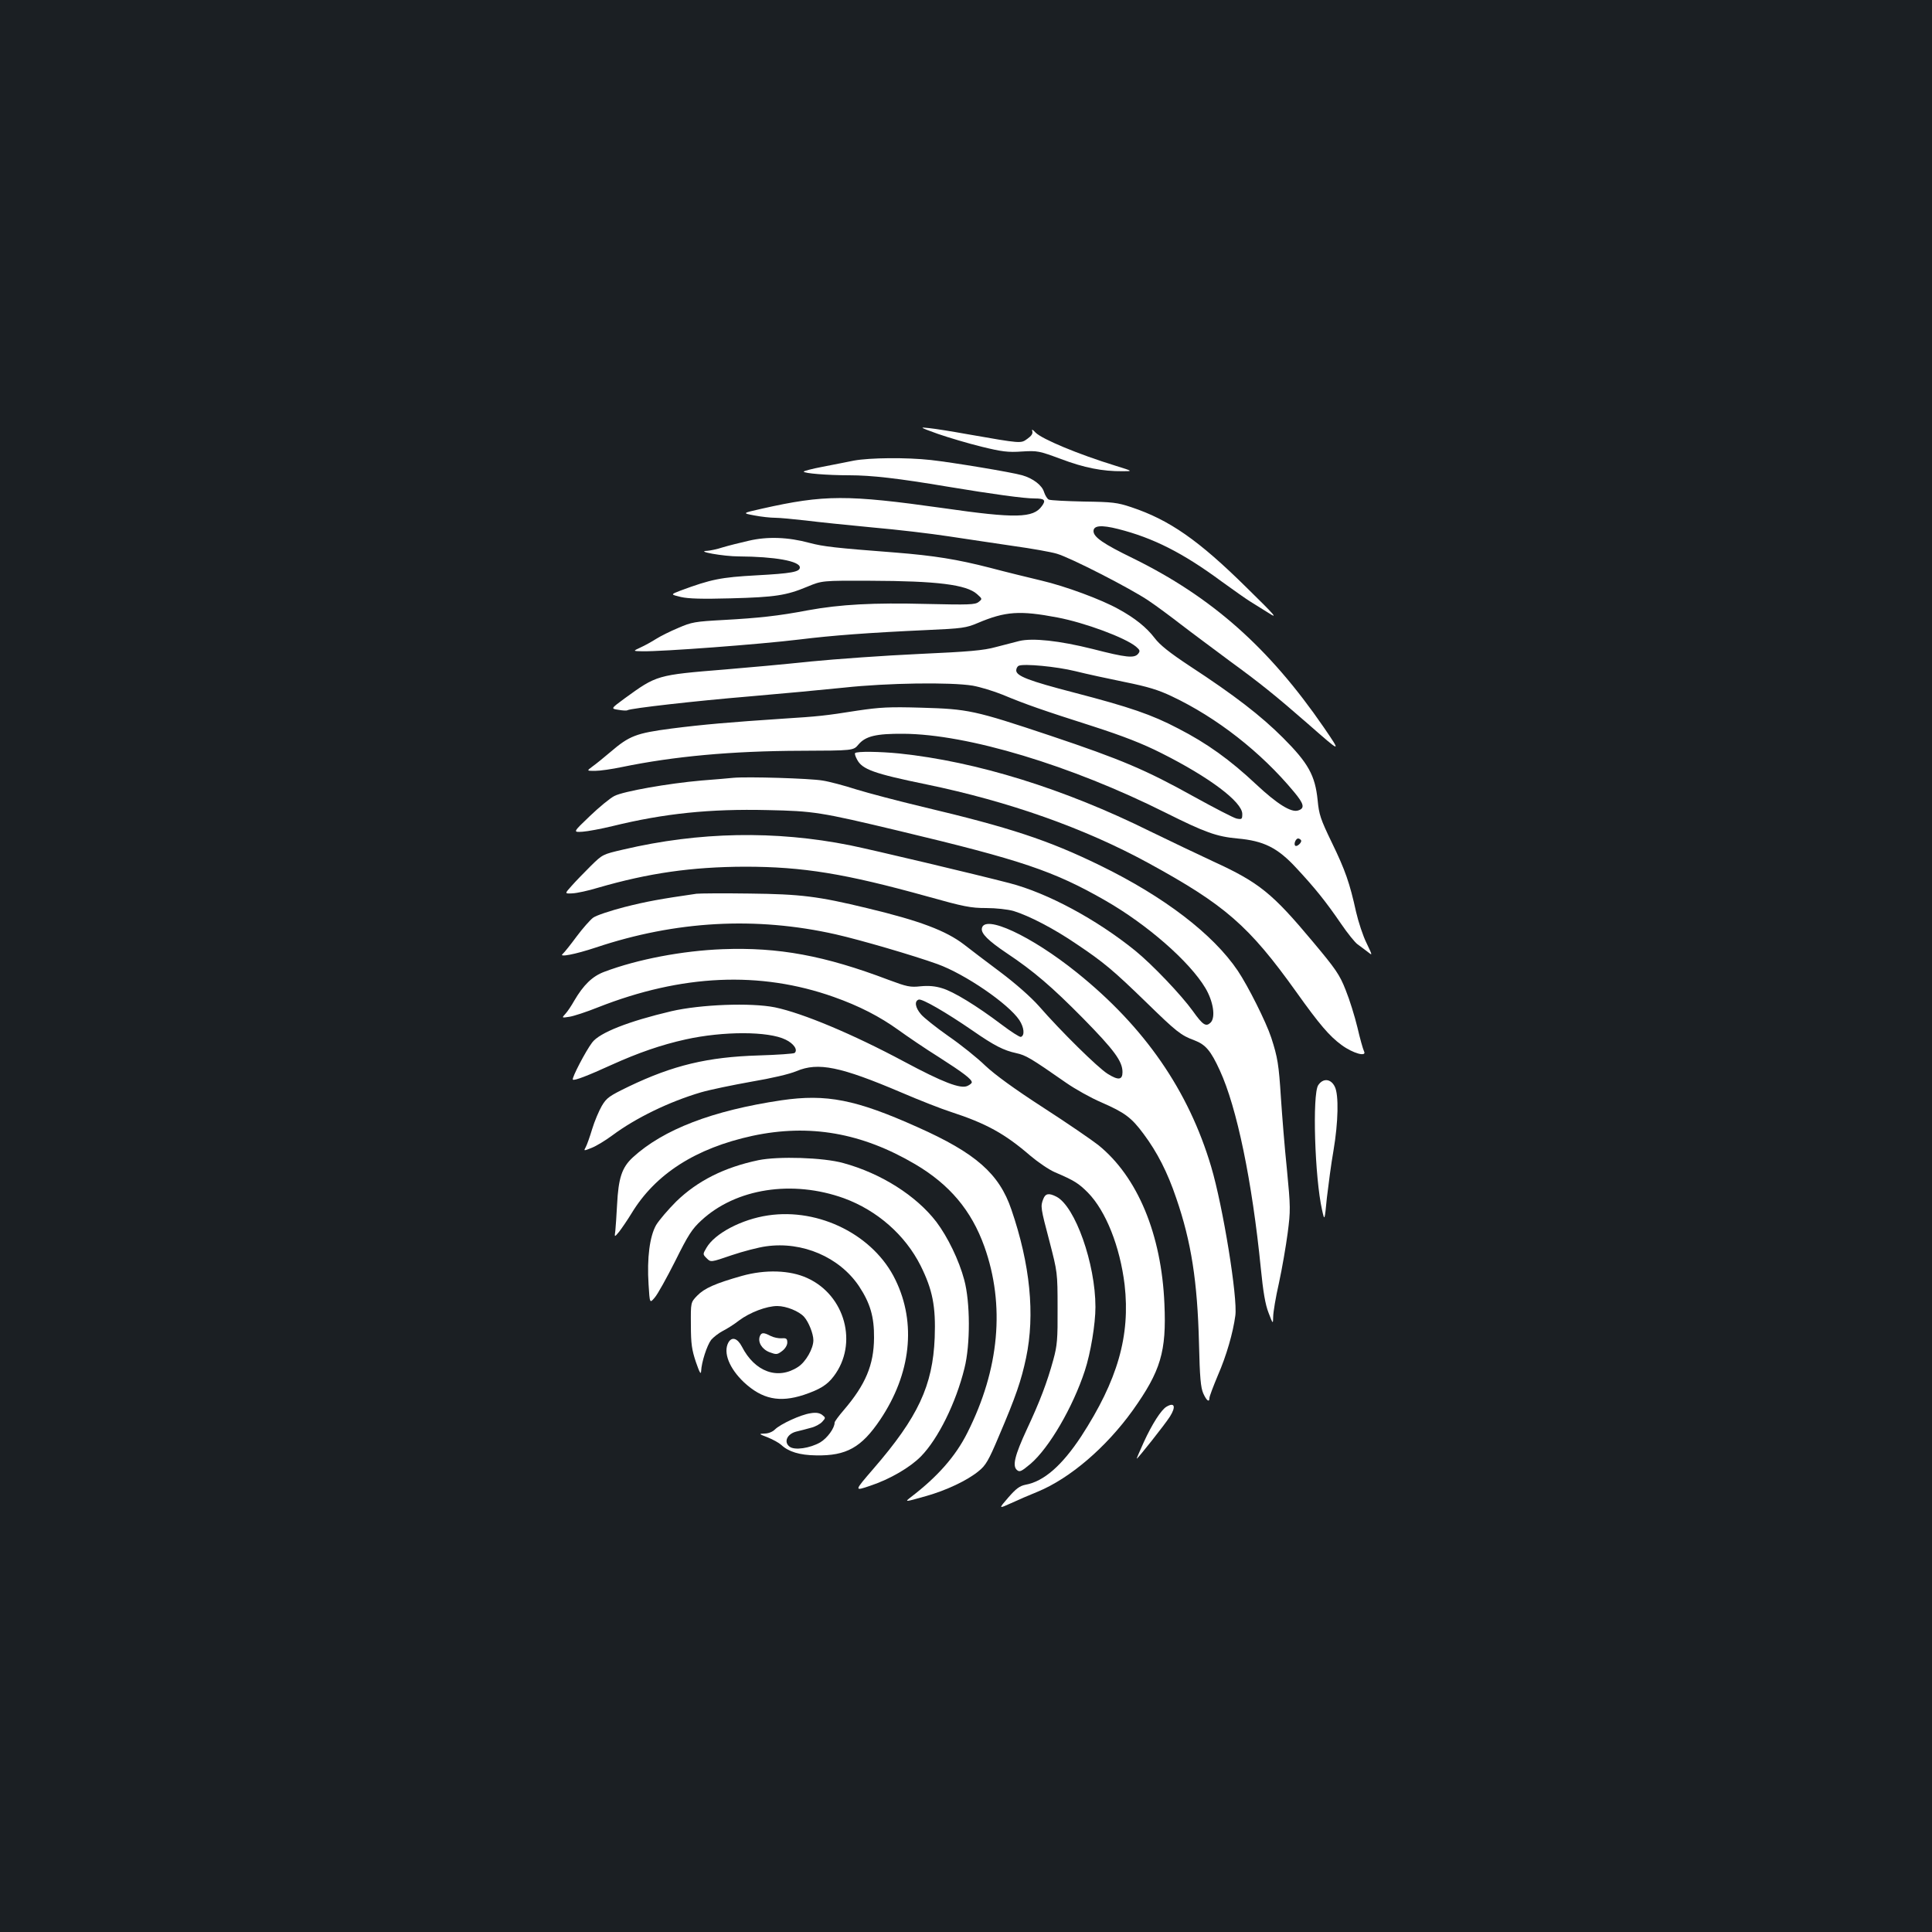 <?xml version="1.0" standalone="no"?>
<!DOCTYPE svg PUBLIC "-//W3C//DTD SVG 20010904//EN"
 "http://www.w3.org/TR/2001/REC-SVG-20010904/DTD/svg10.dtd">
<svg version="1.0" xmlns="http://www.w3.org/2000/svg"
 width="1000pt" height="1000pt" viewBox="0 0 1000 1000"
 preserveAspectRatio="xMidYMid meet">
<rect width="100%" height="100%" fill="#1b1f23"/>
<g transform="translate(0,1000) scale(0.1,-0.1)"
fill="#ffffff" stroke="none">
<path d="M4855 7754 c55 -19 156 -49 225 -66 106 -26 138 -30 209 -25 82 5 89
3 203 -39 119 -45 215 -64 318 -63 55 0 55 0 -35 28 -195 60 -381 138 -415
172 -16 17 -21 19 -17 7 4 -12 -4 -24 -25 -39 -35 -25 -27 -26 -313 24 -77 14
-165 28 -195 31 -53 6 -52 5 45 -30z"/>
<path d="M4420 7616 c-36 -7 -109 -22 -162 -32 -54 -10 -98 -22 -98 -25 0 -9
121 -19 235 -19 116 0 255 -16 510 -59 235 -39 395 -61 450 -61 52 0 60 -9 38
-39 -44 -63 -136 -65 -511 -11 -497 70 -615 70 -939 -3 -102 -23 -102 -23 -38
-35 36 -7 84 -12 107 -12 24 0 95 -7 158 -14 63 -8 219 -24 345 -36 127 -11
304 -32 395 -46 91 -14 242 -36 335 -50 94 -13 195 -31 225 -40 70 -20 382
-180 475 -243 39 -26 113 -81 166 -122 53 -41 168 -126 255 -191 155 -113 236
-178 402 -323 177 -155 176 -155 84 -20 -284 413 -580 675 -989 876 -152 74
-203 109 -203 140 0 29 40 33 127 11 182 -46 336 -124 535 -271 65 -47 133
-95 150 -105 18 -11 60 -37 93 -58 52 -34 38 -17 -112 130 -249 246 -400 351
-598 417 -72 24 -97 27 -245 29 -91 2 -172 6 -181 10 -8 3 -19 21 -25 39 -10
35 -57 71 -113 87 -55 16 -364 67 -473 79 -126 14 -316 12 -398 -3z"/>
<path d="M3875 7201 c-44 -10 -104 -25 -134 -34 -30 -10 -66 -17 -80 -18 -66
-2 83 -29 164 -29 184 -1 315 -24 315 -57 0 -23 -42 -31 -226 -41 -182 -10
-233 -20 -392 -79 -52 -20 -52 -20 2 -33 40 -9 108 -11 258 -7 230 6 288 15
396 60 77 32 77 32 327 31 346 -1 497 -20 552 -69 28 -25 28 -25 8 -41 -18
-14 -50 -15 -270 -10 -273 7 -445 -2 -614 -33 -152 -29 -255 -40 -436 -50
-148 -8 -165 -11 -234 -41 -41 -17 -93 -43 -115 -57 -22 -14 -58 -34 -80 -44
-41 -19 -41 -19 9 -20 101 -2 608 36 813 61 170 21 355 35 662 49 180 8 201
11 260 36 144 61 218 66 413 29 142 -27 350 -104 407 -151 21 -18 22 -23 11
-37 -20 -24 -61 -20 -236 25 -172 43 -311 58 -380 41 -22 -6 -76 -20 -120 -31
-65 -18 -139 -24 -400 -36 -176 -8 -428 -26 -560 -39 -132 -14 -330 -32 -440
-41 -357 -29 -355 -29 -522 -150 -72 -53 -72 -53 -32 -59 22 -4 43 -5 47 -2
17 10 351 48 627 71 165 14 388 35 495 46 221 24 550 29 665 10 39 -7 108 -28
155 -47 117 -49 209 -81 466 -163 158 -51 258 -90 355 -139 249 -125 419 -253
419 -315 0 -27 -2 -29 -29 -24 -15 3 -115 55 -222 114 -248 138 -375 192 -742
315 -395 132 -426 138 -668 145 -167 5 -215 2 -330 -15 -171 -27 -201 -30
-389 -42 -271 -18 -411 -30 -575 -51 -182 -24 -217 -37 -315 -121 -34 -29 -76
-63 -93 -75 -31 -23 -31 -23 13 -23 25 0 88 9 140 20 267 55 566 83 926 84
271 1 271 1 297 32 37 44 92 57 233 56 332 -2 867 -163 1358 -409 204 -102
263 -123 371 -133 135 -12 207 -47 304 -152 97 -104 154 -175 232 -289 34 -50
73 -98 86 -107 13 -9 36 -27 51 -38 27 -22 27 -22 -5 45 -18 36 -42 109 -54
161 -33 150 -56 216 -126 360 -58 120 -66 144 -73 219 -13 127 -48 191 -179
322 -114 114 -251 220 -482 371 -106 70 -156 110 -183 146 -42 55 -102 103
-186 149 -89 50 -276 119 -400 148 -63 15 -182 44 -265 66 -171 44 -290 63
-490 79 -313 24 -373 31 -445 50 -110 30 -218 34 -315 11z m1691 -675 c56 -14
171 -39 255 -56 119 -24 175 -41 244 -74 233 -110 462 -289 632 -494 53 -63
58 -86 22 -97 -36 -12 -109 34 -217 135 -135 127 -255 213 -403 289 -137 72
-251 111 -539 186 -235 61 -300 86 -300 115 0 10 6 21 13 24 26 12 196 -4 293
-28z m1168 -875 c7 -10 -22 -37 -30 -28 -9 8 3 37 15 37 5 0 12 -4 15 -9z"/>
<path d="M4426 6102 c-3 -2 1 -17 10 -33 26 -51 86 -73 359 -129 426 -88 817
-226 1147 -406 399 -218 522 -325 768 -669 119 -167 171 -228 234 -274 58 -43
133 -64 116 -32 -5 10 -21 66 -34 123 -14 58 -41 145 -61 194 -31 79 -51 108
-170 250 -209 250 -277 306 -515 415 -80 37 -228 108 -329 157 -442 219 -895
360 -1296 402 -100 10 -220 12 -229 2z"/>
<path d="M3795 5974 c-22 -2 -96 -9 -165 -14 -172 -15 -404 -56 -450 -80 -22
-11 -79 -58 -127 -104 -88 -84 -88 -84 -38 -81 28 2 97 15 155 29 269 66 505
90 802 83 240 -5 273 -10 683 -108 632 -151 799 -207 1066 -360 218 -125 436
-316 518 -453 41 -69 54 -152 27 -179 -24 -23 -40 -13 -92 60 -59 82 -209 240
-299 313 -199 161 -453 298 -650 349 -177 46 -708 172 -826 196 -386 77 -780
70 -1172 -22 -108 -25 -108 -25 -170 -86 -34 -34 -79 -80 -99 -103 -36 -40
-36 -40 5 -38 23 1 83 14 132 29 262 76 485 108 760 109 302 0 520 -36 945
-154 189 -53 225 -60 304 -60 52 0 112 -7 141 -15 82 -25 211 -92 328 -172
140 -94 188 -134 362 -303 154 -150 177 -169 248 -195 57 -22 84 -53 131 -156
88 -191 167 -572 212 -1024 12 -121 23 -187 40 -230 23 -60 23 -60 24 -20 0
22 13 101 30 175 16 74 36 190 45 258 15 116 15 133 -4 330 -12 114 -25 280
-31 370 -11 173 -17 209 -50 311 -27 82 -120 267 -173 346 -128 190 -382 384
-712 545 -270 132 -469 197 -920 304 -126 30 -281 71 -343 90 -62 20 -141 41
-175 46 -63 11 -389 21 -462 14z"/>
<path d="M3605 5374 c-187 -27 -259 -40 -373 -69 -73 -19 -146 -43 -162 -55
-15 -11 -54 -55 -86 -98 -31 -42 -63 -82 -71 -89 -25 -20 64 -3 172 33 413
138 827 161 1240 68 128 -29 402 -109 527 -154 144 -52 368 -206 424 -290 25
-38 29 -80 8 -87 -6 -2 -51 27 -100 64 -127 96 -249 171 -308 188 -35 11 -70
14 -111 10 -54 -6 -71 -2 -165 33 -332 126 -570 170 -860 159 -207 -8 -440
-52 -612 -117 -62 -23 -108 -68 -156 -150 -14 -25 -34 -55 -45 -67 -20 -22
-20 -22 19 -16 22 3 89 25 149 49 434 171 839 189 1220 54 133 -47 239 -102
335 -171 47 -34 141 -98 210 -141 125 -80 170 -114 170 -130 0 -5 -10 -13 -23
-19 -36 -16 -127 19 -327 126 -265 142 -525 251 -669 281 -125 25 -385 15
-536 -20 -221 -52 -372 -111 -410 -162 -33 -43 -107 -185 -100 -192 7 -7 77
20 202 77 135 61 255 103 382 131 194 43 428 43 517 -1 42 -20 65 -53 47 -69
-4 -4 -89 -10 -188 -13 -262 -8 -442 -51 -671 -161 -101 -49 -114 -58 -139
-100 -15 -26 -38 -80 -50 -120 -12 -40 -27 -82 -33 -93 -12 -21 -11 -21 31 -4
23 9 71 38 106 64 122 91 296 175 459 223 48 14 165 38 260 55 106 18 197 39
235 55 112 47 226 24 543 -111 93 -40 208 -85 255 -100 184 -60 280 -113 412
-227 39 -33 96 -72 126 -85 103 -44 124 -58 172 -106 93 -95 166 -279 190
-477 30 -264 -36 -494 -225 -785 -99 -150 -193 -233 -288 -250 -30 -6 -49 -20
-89 -66 -51 -59 -51 -59 13 -30 34 16 97 43 139 60 167 69 354 229 492 421
145 204 175 304 164 551 -15 360 -139 658 -342 822 -33 26 -161 114 -285 194
-150 97 -250 170 -300 217 -41 40 -127 109 -191 153 -64 45 -128 96 -142 113
-30 35 -35 68 -12 76 16 7 142 -66 280 -161 111 -77 160 -102 225 -116 50 -11
74 -25 259 -154 46 -32 128 -78 182 -101 121 -53 155 -78 218 -163 71 -95 124
-199 169 -332 78 -226 110 -432 118 -754 4 -176 9 -227 22 -257 17 -38 32 -49
32 -24 0 8 20 61 44 118 44 101 78 219 90 308 13 92 -64 566 -125 771 -117
394 -344 723 -695 1005 -236 190 -481 304 -492 228 -4 -26 33 -63 128 -127
141 -94 235 -175 396 -338 161 -164 204 -222 204 -278 0 -41 -21 -44 -77 -9
-51 32 -241 219 -356 351 -42 47 -120 116 -200 176 -73 55 -157 118 -187 142
-94 72 -229 123 -500 188 -256 62 -345 73 -610 76 -135 2 -258 1 -275 -1z"/>
<path d="M6823 4383 c-31 -47 -18 -478 20 -646 13 -58 13 -58 25 64 8 67 22
176 34 243 25 148 28 289 7 331 -20 42 -61 46 -86 8z"/>
<path d="M4045 4305 c-357 -53 -612 -151 -770 -296 -56 -52 -74 -106 -81 -244
-3 -55 -7 -116 -9 -135 -5 -35 -5 -35 20 -5 13 17 42 59 64 95 123 203 331
337 626 401 295 63 565 16 842 -147 178 -105 291 -239 358 -426 108 -303 78
-635 -88 -964 -61 -122 -155 -228 -291 -332 -36 -28 -34 -27 76 4 104 29 215
81 274 130 36 29 51 54 104 180 89 208 116 289 141 406 47 224 21 484 -76 767
-63 186 -185 293 -486 427 -319 143 -471 173 -704 139z"/>
<path d="M3926 3995 c-177 -37 -316 -107 -426 -214 -42 -42 -89 -97 -104 -122
-33 -58 -48 -170 -39 -308 6 -98 6 -98 32 -67 15 17 62 102 106 189 67 135 87
166 135 210 179 166 471 211 738 115 172 -63 317 -190 397 -349 62 -125 79
-210 73 -373 -10 -248 -86 -411 -317 -678 -101 -117 -101 -117 -16 -88 102 34
206 95 262 152 89 91 181 277 225 456 31 123 30 342 -1 457 -27 102 -86 223
-144 300 -104 136 -287 252 -482 305 -103 29 -336 36 -439 15z"/>
<path d="M5400 3794 c-15 -38 -14 -45 32 -219 41 -159 42 -161 42 -345 1 -162
-2 -195 -22 -268 -32 -117 -70 -217 -137 -360 -63 -136 -76 -190 -51 -211 14
-12 23 -7 71 33 96 83 218 292 280 481 30 91 55 242 55 330 0 224 -105 521
-202 571 -39 20 -57 17 -68 -12z"/>
<path d="M3975 3709 c-136 -20 -275 -93 -318 -167 -20 -34 -20 -34 1 -55 21
-21 21 -21 129 16 59 20 140 41 178 46 188 27 380 -56 481 -206 58 -88 79
-158 78 -268 -1 -140 -44 -242 -157 -374 -26 -30 -47 -59 -47 -64 0 -29 -38
-81 -75 -103 -53 -30 -132 -42 -158 -22 -32 24 -13 66 34 78 21 5 56 14 77 20
21 5 47 19 58 31 18 20 18 21 -1 36 -14 10 -32 13 -60 8 -50 -7 -156 -56 -184
-84 -12 -12 -34 -21 -53 -21 -32 -1 -31 -2 16 -20 27 -11 58 -28 70 -39 37
-35 95 -53 180 -54 157 -3 235 41 332 185 159 237 188 499 79 723 -111 231
-394 374 -660 334z"/>
<path d="M3840 3396 c-138 -39 -194 -64 -231 -102 -34 -35 -34 -35 -33 -152 0
-98 5 -129 26 -192 19 -55 26 -67 27 -47 2 46 30 133 52 162 12 14 39 35 60
46 22 11 60 35 84 54 56 42 143 75 198 75 47 0 113 -27 139 -56 24 -27 48 -88
48 -121 0 -43 -39 -112 -79 -138 -105 -69 -224 -26 -291 105 -23 44 -52 53
-70 21 -28 -52 5 -134 81 -206 94 -87 183 -106 309 -65 83 28 121 51 155 96
128 168 60 420 -137 509 -89 41 -217 45 -338 11z"/>
<path d="M3933 3084 c-12 -31 11 -68 50 -83 35 -13 40 -13 65 6 16 12 27 30
27 44 0 20 -5 24 -29 22 -16 -1 -41 4 -57 12 -36 19 -48 19 -56 -1z"/>
<path d="M6038 2719 c-27 -15 -75 -90 -118 -184 -21 -47 -38 -85 -36 -85 5 0
144 175 171 217 33 52 25 77 -17 52z"/>
</g>
</svg>
